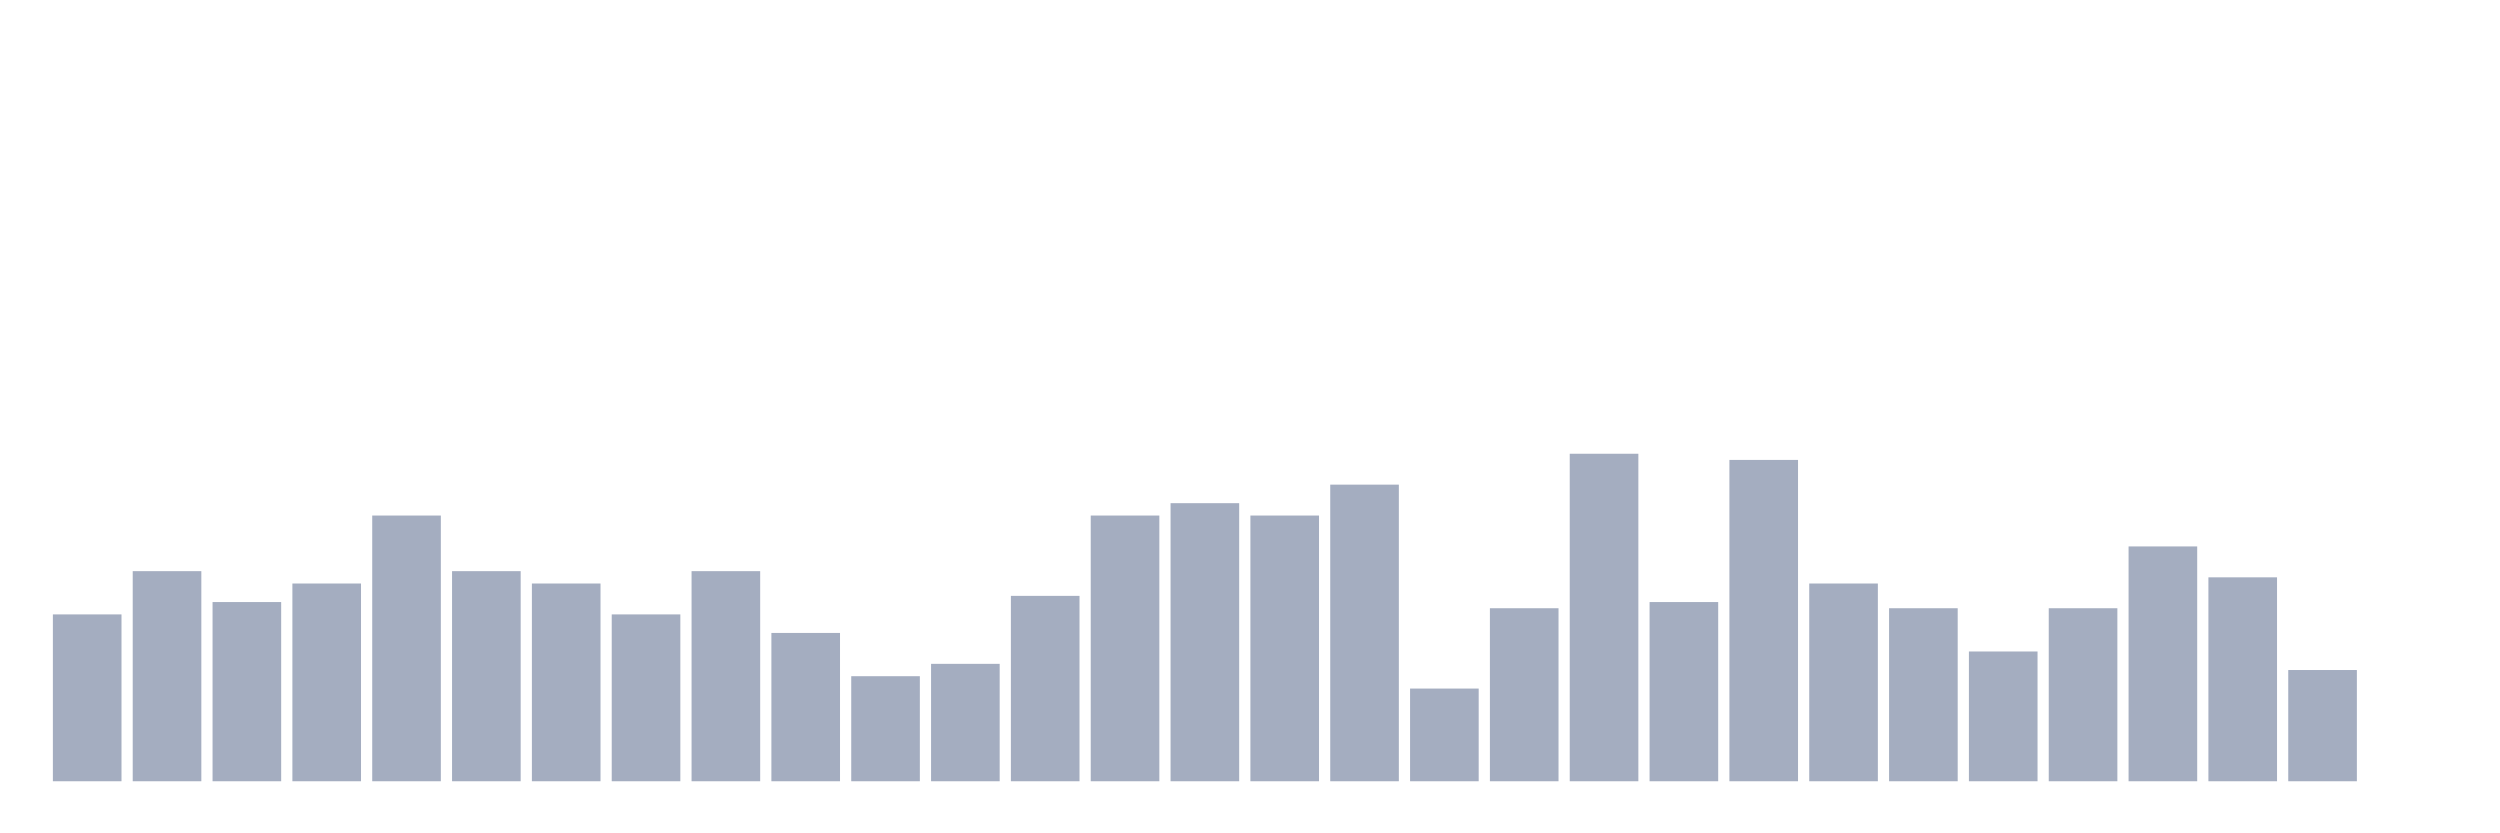 <svg xmlns="http://www.w3.org/2000/svg" viewBox="0 0 480 160"><g transform="translate(10,10)"><rect class="bar" x="0.153" width="13.175" y="107.966" height="32.034" fill="rgb(164,173,192)"></rect><rect class="bar" x="15.482" width="13.175" y="99.661" height="40.339" fill="rgb(164,173,192)"></rect><rect class="bar" x="30.81" width="13.175" y="105.593" height="34.407" fill="rgb(164,173,192)"></rect><rect class="bar" x="46.138" width="13.175" y="102.034" height="37.966" fill="rgb(164,173,192)"></rect><rect class="bar" x="61.466" width="13.175" y="88.983" height="51.017" fill="rgb(164,173,192)"></rect><rect class="bar" x="76.794" width="13.175" y="99.661" height="40.339" fill="rgb(164,173,192)"></rect><rect class="bar" x="92.123" width="13.175" y="102.034" height="37.966" fill="rgb(164,173,192)"></rect><rect class="bar" x="107.451" width="13.175" y="107.966" height="32.034" fill="rgb(164,173,192)"></rect><rect class="bar" x="122.779" width="13.175" y="99.661" height="40.339" fill="rgb(164,173,192)"></rect><rect class="bar" x="138.107" width="13.175" y="111.525" height="28.475" fill="rgb(164,173,192)"></rect><rect class="bar" x="153.436" width="13.175" y="119.831" height="20.169" fill="rgb(164,173,192)"></rect><rect class="bar" x="168.764" width="13.175" y="117.458" height="22.542" fill="rgb(164,173,192)"></rect><rect class="bar" x="184.092" width="13.175" y="104.407" height="35.593" fill="rgb(164,173,192)"></rect><rect class="bar" x="199.42" width="13.175" y="88.983" height="51.017" fill="rgb(164,173,192)"></rect><rect class="bar" x="214.748" width="13.175" y="86.61" height="53.39" fill="rgb(164,173,192)"></rect><rect class="bar" x="230.077" width="13.175" y="88.983" height="51.017" fill="rgb(164,173,192)"></rect><rect class="bar" x="245.405" width="13.175" y="83.051" height="56.949" fill="rgb(164,173,192)"></rect><rect class="bar" x="260.733" width="13.175" y="122.203" height="17.797" fill="rgb(164,173,192)"></rect><rect class="bar" x="276.061" width="13.175" y="106.78" height="33.22" fill="rgb(164,173,192)"></rect><rect class="bar" x="291.39" width="13.175" y="77.119" height="62.881" fill="rgb(164,173,192)"></rect><rect class="bar" x="306.718" width="13.175" y="105.593" height="34.407" fill="rgb(164,173,192)"></rect><rect class="bar" x="322.046" width="13.175" y="78.305" height="61.695" fill="rgb(164,173,192)"></rect><rect class="bar" x="337.374" width="13.175" y="102.034" height="37.966" fill="rgb(164,173,192)"></rect><rect class="bar" x="352.702" width="13.175" y="106.78" height="33.22" fill="rgb(164,173,192)"></rect><rect class="bar" x="368.031" width="13.175" y="115.085" height="24.915" fill="rgb(164,173,192)"></rect><rect class="bar" x="383.359" width="13.175" y="106.78" height="33.22" fill="rgb(164,173,192)"></rect><rect class="bar" x="398.687" width="13.175" y="94.915" height="45.085" fill="rgb(164,173,192)"></rect><rect class="bar" x="414.015" width="13.175" y="100.847" height="39.153" fill="rgb(164,173,192)"></rect><rect class="bar" x="429.344" width="13.175" y="118.644" height="21.356" fill="rgb(164,173,192)"></rect><rect class="bar" x="444.672" width="13.175" y="140" height="0" fill="rgb(164,173,192)"></rect></g></svg>